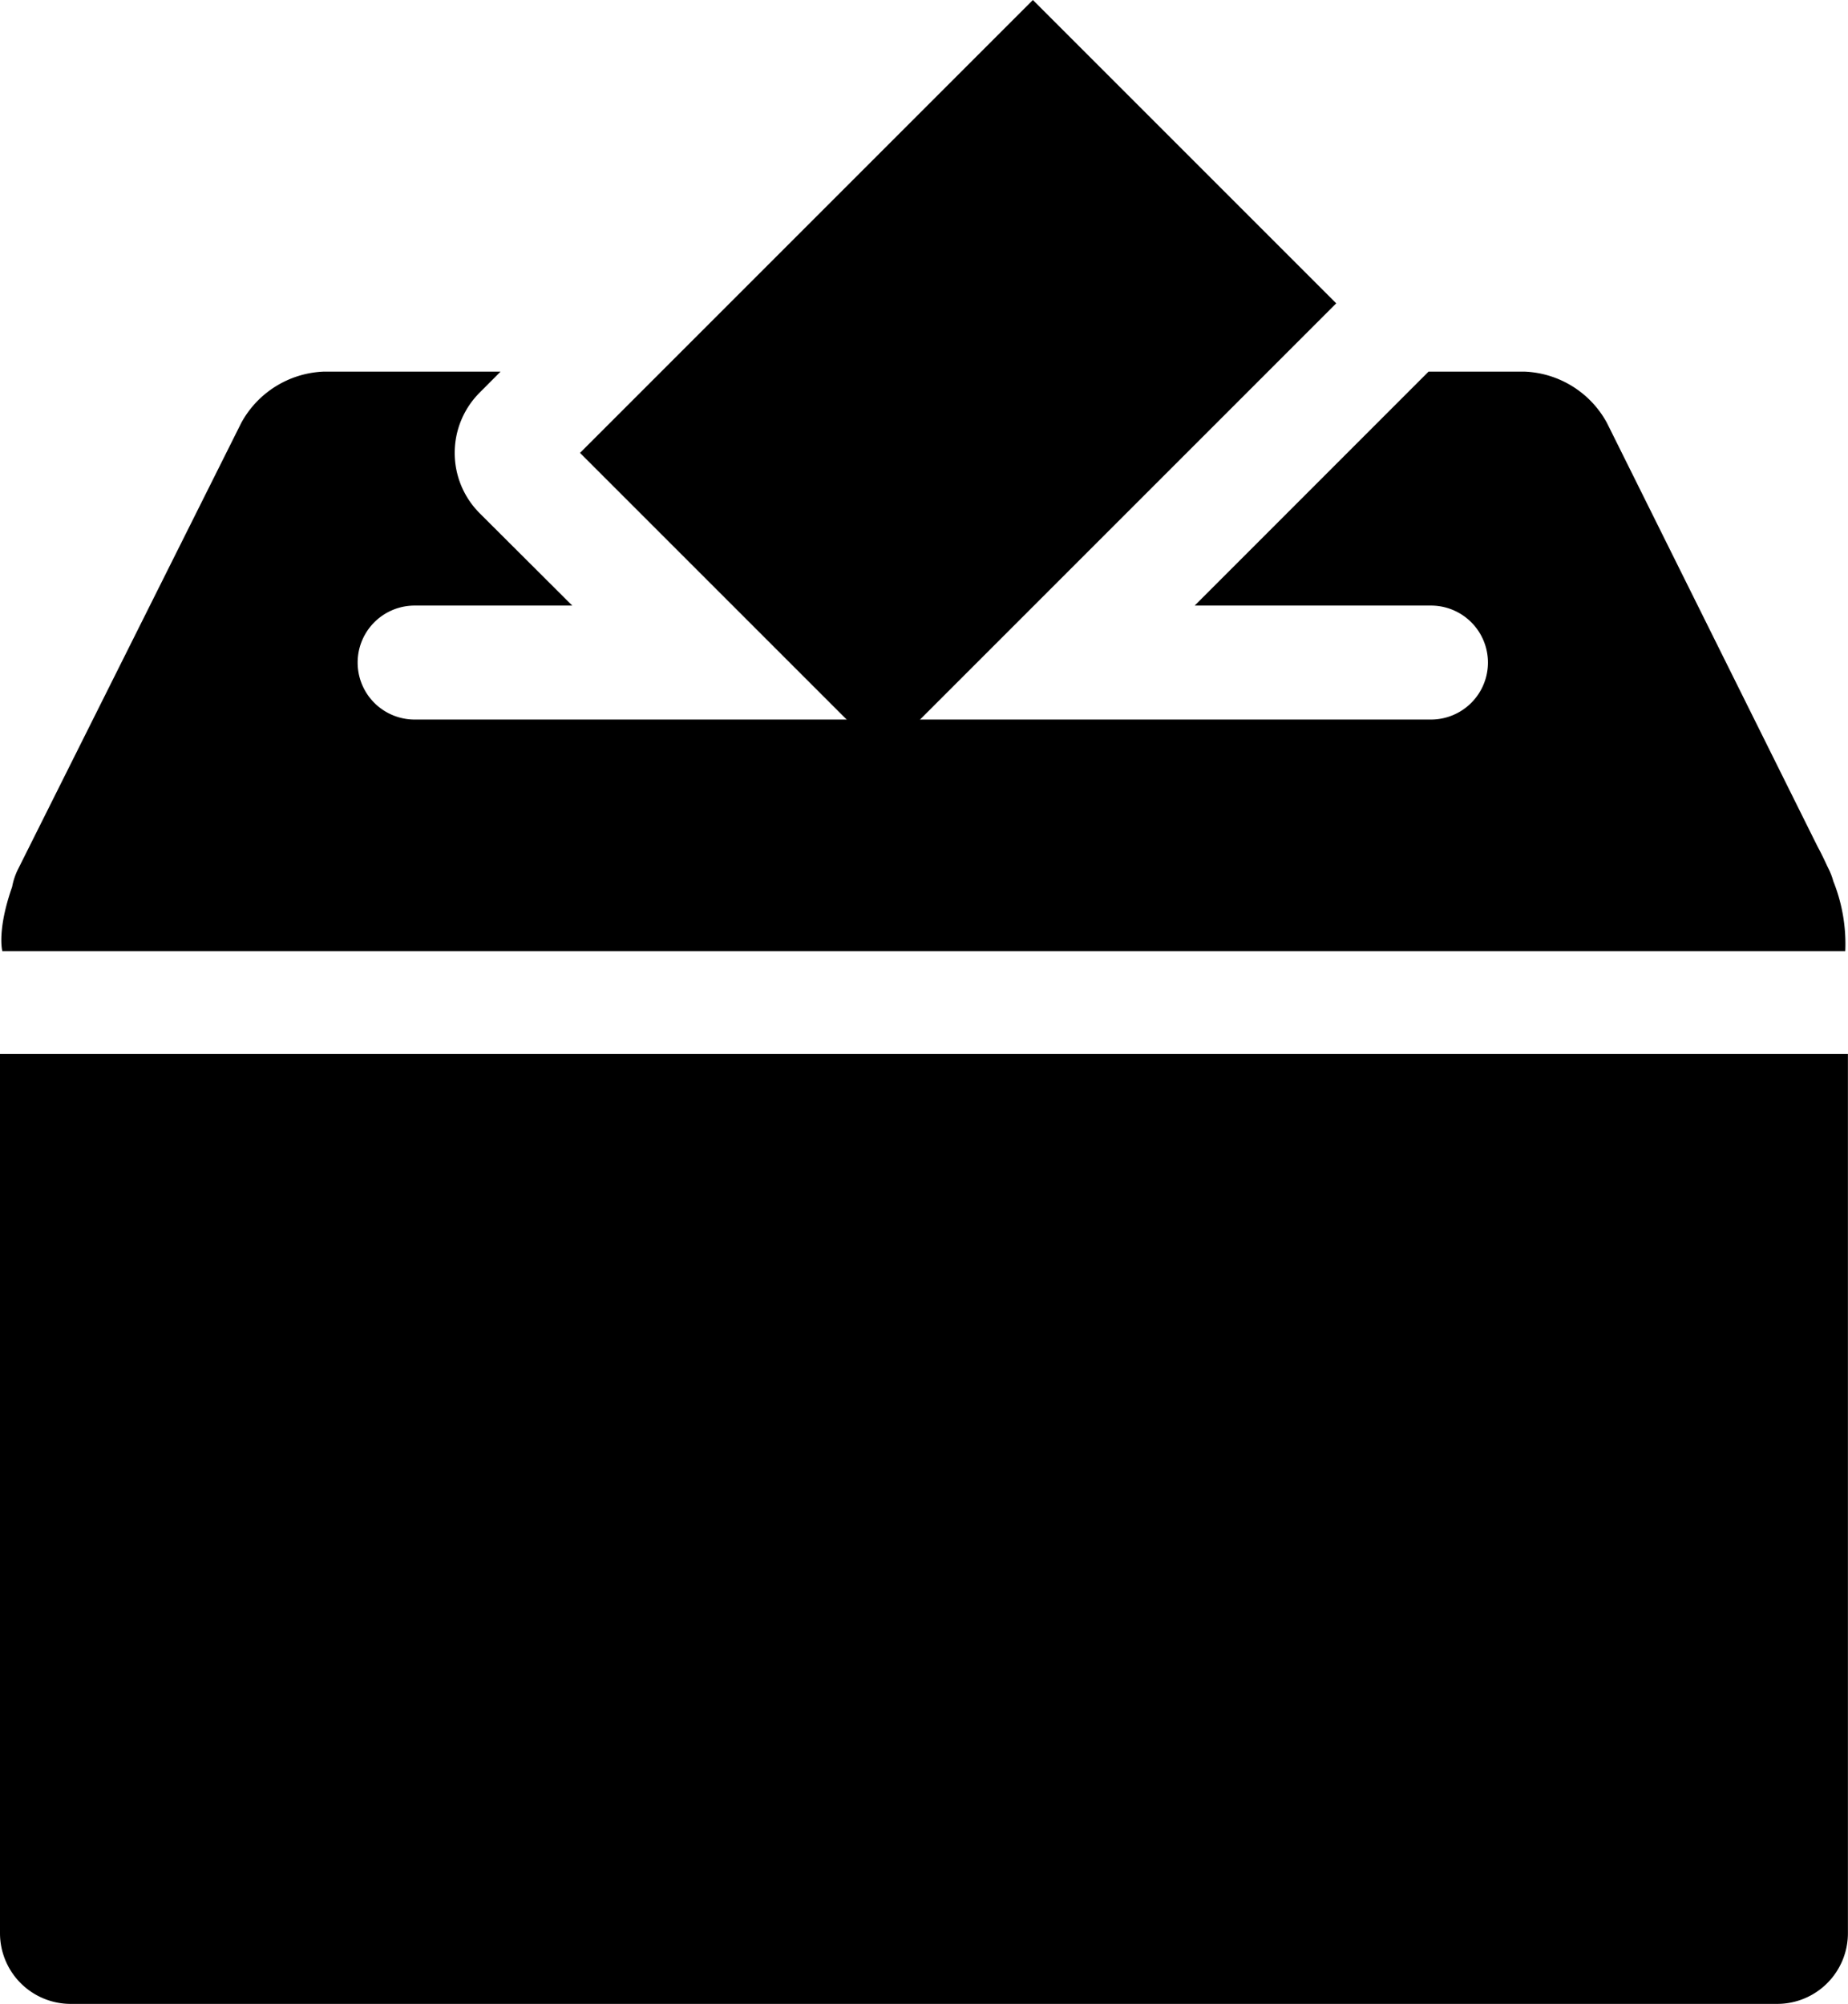<svg id="Layer_1" data-name="Layer 1" xmlns="http://www.w3.org/2000/svg" viewBox="0 0 230.25 249.67"><title>icon-vote</title><path d="M9.63,131.32V240.87a8.81,8.81,0,0,0,8.8,8.8H231.07a8.81,8.81,0,0,0,8.8-8.8V131.32Z" transform="translate(-9.63)"/><rect x="89.1" y="20.38" width="79.8" height="53.45" transform="translate(-5.15 105.02) rotate(-45)"/><path d="M238.05,109.79a8.33,8.33,0,0,0-.6-1.56l-.21-.43c-.35-.77-.74-1.57-1.19-2.4L209.84,52.68a12.24,12.24,0,0,0-10.3-6.38H187.62L158.48,75.45h25.79l2.65,0,1,0a7.1,7.1,0,0,1,0,14.2l-1,0-2.65,0H64.93l-2.64,0-1,0a7.1,7.1,0,0,1,0-14.2l1,0,2.64,0h16L69.38,63.93a10.63,10.63,0,0,1,0-15L72,46.3H50a12.25,12.25,0,0,0-10.3,6.37L11.91,108.23a8.35,8.35,0,0,0-.77,2.27c-1.92,5.48-1.22,8-1.22,8H28l211.54,0A21,21,0,0,0,238.05,109.79Z" transform="translate(-9.63)"/></svg>